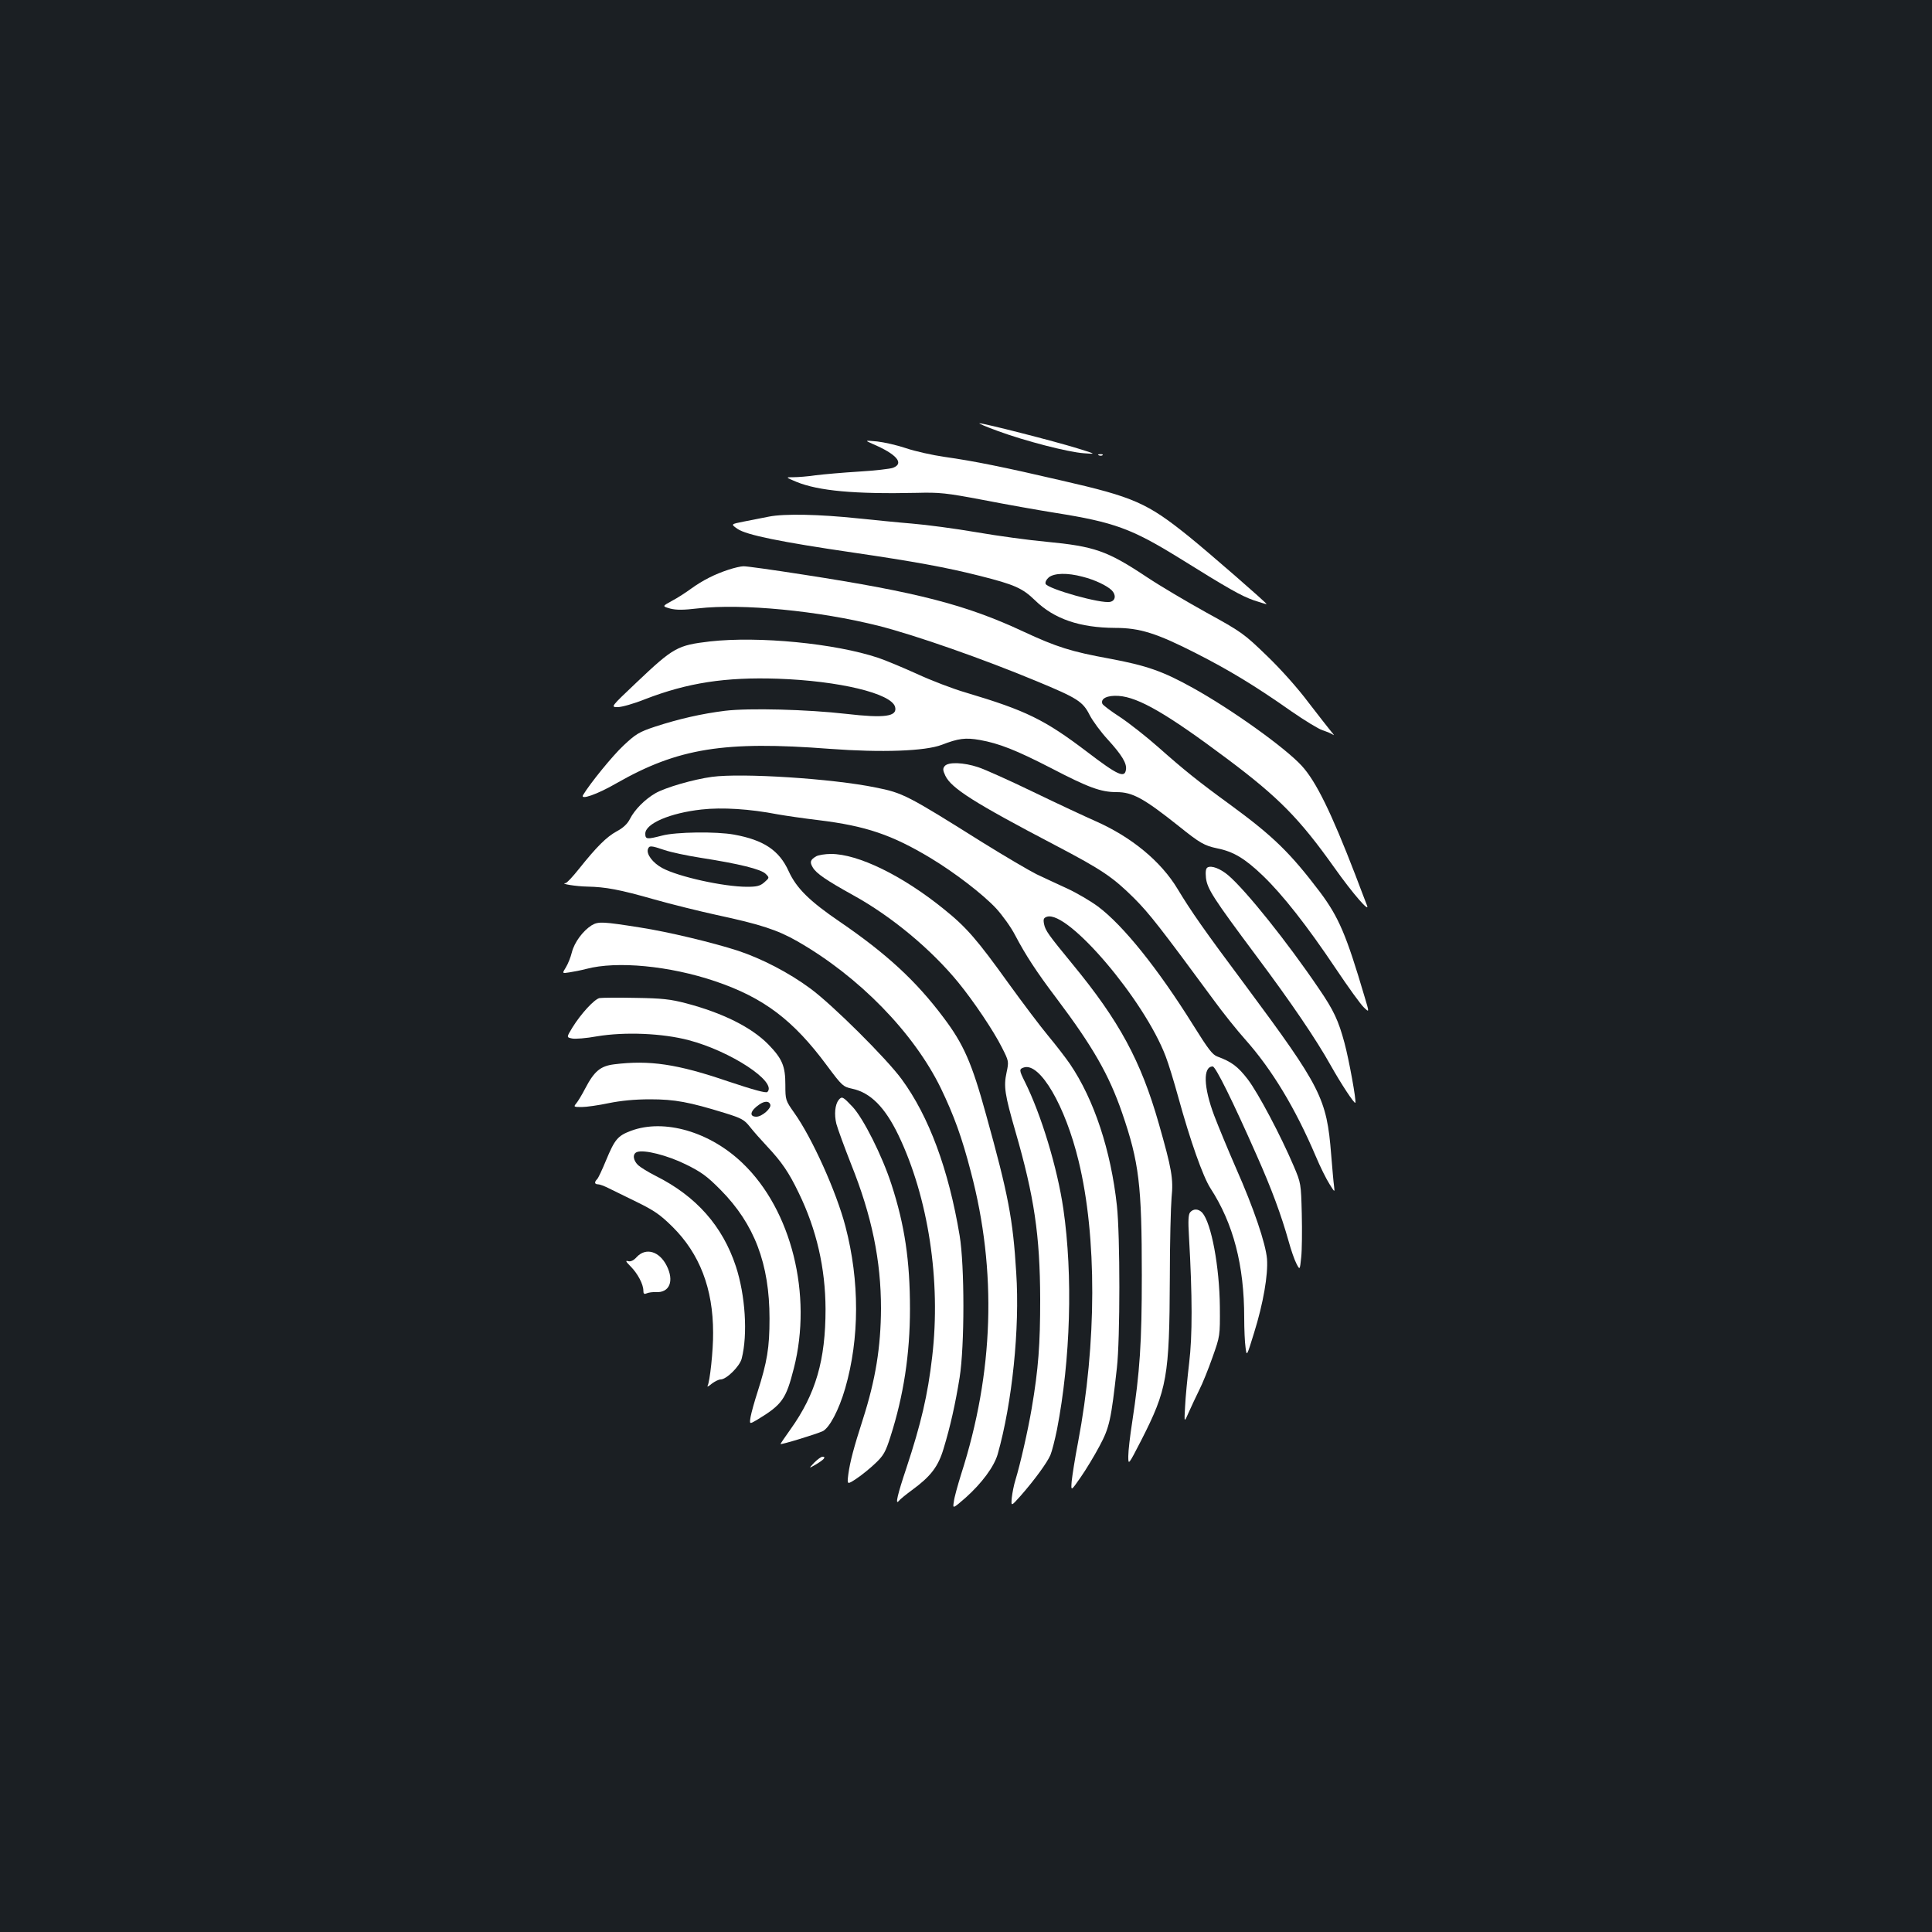 <?xml version="1.0" standalone="no"?>
<!DOCTYPE svg PUBLIC "-//W3C//DTD SVG 20010904//EN"
 "http://www.w3.org/TR/2001/REC-SVG-20010904/DTD/svg10.dtd">
<svg version="1.0" xmlns="http://www.w3.org/2000/svg"
 width="1000pt" height="1000pt" viewBox="0 0 1000 1000"
 preserveAspectRatio="xMidYMid meet">
<rect width="100%" height="100%" fill="#1b1f23"/>
<g transform="translate(0,1000) scale(0.1,-0.1)"
fill="#ffffff" stroke="none">
<path d="M5165 7769 c142 -52 362 -109 445 -115 65 -5 65 -5 -35 26 -120 37
-484 130 -505 129 -8 0 35 -18 95 -40z"/>
<path d="M4515 7703 c125 -53 167 -101 108 -124 -15 -6 -95 -15 -178 -20 -82
-5 -183 -14 -223 -19 -40 -6 -92 -10 -115 -10 -42 0 -42 0 15 -24 115 -47 302
-64 623 -57 118 3 150 0 345 -37 118 -23 287 -53 375 -67 302 -48 393 -82 635
-231 260 -162 324 -198 389 -221 36 -12 66 -21 67 -20 4 3 -303 270 -401 349
-217 175 -285 205 -661 291 -296 69 -455 101 -604 122 -63 9 -153 29 -200 45
-47 16 -114 31 -150 35 -65 6 -65 6 -25 -12z"/>
<path d="M5688 7643 c7 -3 16 -2 19 1 4 3 -2 6 -13 5 -11 0 -14 -3 -6 -6z"/>
<path d="M3980 7326 c-36 -7 -95 -19 -132 -26 -66 -13 -66 -13 -30 -38 46 -31
221 -67 597 -122 314 -46 485 -77 658 -121 178 -45 219 -63 284 -126 99 -97
232 -142 415 -143 127 0 214 -27 418 -131 169 -86 304 -167 493 -300 68 -47
141 -92 163 -99 21 -7 46 -17 54 -23 8 -6 3 2 -11 18 -14 17 -67 85 -118 151
-53 71 -142 171 -214 240 -118 114 -130 123 -312 223 -103 57 -243 140 -309
184 -206 137 -271 159 -521 183 -88 8 -250 30 -360 49 -110 19 -261 39 -335
45 -74 6 -200 19 -280 27 -198 21 -380 25 -460 9z m1623 -311 c64 -16 126 -46
151 -70 24 -24 20 -54 -7 -60 -45 -12 -324 67 -335 93 -3 9 4 23 17 34 29 22
95 24 174 3z"/>
<path d="M3770 7051 c-70 -23 -132 -54 -193 -98 -26 -19 -70 -48 -99 -63 -51
-28 -51 -28 -9 -40 32 -8 67 -8 144 1 227 26 625 -12 937 -91 189 -48 540
-171 816 -286 210 -87 239 -105 274 -175 16 -31 58 -88 94 -127 72 -79 99
-123 94 -155 -6 -46 -41 -31 -202 92 -219 166 -314 213 -626 306 -69 20 -183
64 -254 97 -71 32 -161 70 -200 83 -224 75 -619 113 -871 85 -169 -20 -188
-30 -382 -214 -133 -126 -133 -126 -95 -126 20 0 84 18 141 41 220 85 415 115
686 106 318 -11 589 -76 608 -146 13 -50 -54 -59 -253 -36 -200 23 -503 31
-627 16 -121 -15 -239 -42 -362 -82 -84 -28 -100 -38 -164 -98 -56 -52 -173
-196 -209 -256 -17 -28 73 3 173 61 319 182 558 220 1104 178 268 -20 494 -12
580 21 85 33 122 38 196 25 101 -18 189 -53 368 -145 196 -102 259 -125 341
-125 82 0 140 -32 320 -175 112 -90 134 -102 200 -116 85 -17 144 -53 236
-141 103 -99 229 -259 379 -483 63 -94 127 -183 144 -199 29 -28 29 -28 4 55
-95 322 -134 412 -231 542 -154 203 -241 288 -462 450 -169 123 -242 182 -374
299 -61 54 -150 124 -198 156 -48 31 -89 62 -92 69 -11 27 25 45 84 41 104 -7
254 -95 565 -328 264 -198 371 -307 551 -560 97 -137 188 -241 169 -195 -4 11
-32 82 -60 157 -125 324 -203 483 -277 564 -86 94 -363 292 -563 403 -156 87
-240 116 -432 152 -198 36 -274 60 -446 140 -295 138 -546 203 -1134 294 -160
25 -302 45 -315 44 -13 0 -48 -8 -78 -18z"/>
<path d="M4890 6035 c-11 -13 -10 -22 3 -50 31 -65 149 -140 569 -360 242
-127 297 -164 408 -274 78 -78 136 -152 412 -527 48 -66 121 -157 163 -204
138 -155 259 -355 365 -604 23 -55 55 -119 71 -144 28 -45 28 -45 24 -11 -3
19 -9 93 -15 164 -23 290 -52 347 -444 875 -215 288 -281 383 -351 499 -86
143 -239 269 -425 351 -52 23 -196 90 -320 150 -124 60 -253 118 -287 129 -75
25 -155 28 -173 6z"/>
<path d="M3685 5979 c-96 -13 -241 -55 -293 -85 -55 -32 -107 -85 -131 -132
-13 -26 -35 -47 -69 -65 -53 -29 -104 -80 -195 -194 -32 -40 -63 -74 -70 -74
-31 -3 55 -17 113 -18 95 -2 166 -15 345 -66 88 -25 234 -61 325 -81 224 -48
314 -77 417 -136 320 -183 603 -474 743 -761 68 -142 108 -251 155 -432 136
-515 119 -1039 -50 -1565 -18 -58 -36 -122 -38 -143 -6 -37 -6 -37 60 20 85
76 148 161 167 226 75 265 115 651 96 939 -17 279 -41 404 -156 818 -74 269
-116 365 -221 504 -141 188 -293 329 -539 497 -154 105 -222 172 -262 260 -49
108 -129 161 -282 189 -92 17 -303 14 -373 -5 -78 -20 -87 -20 -87 10 0 52
128 107 291 125 107 12 250 3 394 -25 40 -7 135 -21 211 -30 246 -30 381 -76
582 -197 124 -75 269 -186 338 -260 32 -35 77 -97 98 -138 54 -103 112 -192
215 -328 188 -250 271 -395 339 -592 88 -256 102 -373 102 -841 0 -351 -10
-498 -50 -761 -11 -70 -20 -148 -20 -175 0 -48 0 -48 67 82 134 263 146 329
148 840 0 182 5 369 9 416 10 98 1 148 -66 383 -93 326 -205 532 -447 826
-124 151 -140 173 -147 207 -5 26 -2 32 15 38 109 34 505 -432 615 -724 14
-36 43 -131 65 -211 62 -225 127 -409 166 -470 119 -183 175 -399 175 -671 0
-58 3 -128 7 -154 6 -47 6 -47 44 76 48 154 73 301 67 383 -7 80 -68 261 -161
471 -41 94 -91 215 -112 270 -56 148 -59 255 -8 255 15 0 105 -182 228 -461
77 -173 127 -309 165 -444 12 -44 30 -96 40 -115 18 -35 18 -35 25 32 4 36 5
137 3 225 -4 156 -4 159 -42 248 -66 155 -183 377 -238 449 -51 66 -83 90
-156 117 -26 9 -48 38 -126 163 -183 293 -362 516 -493 614 -38 28 -109 70
-159 93 -49 22 -120 56 -159 74 -38 19 -164 93 -280 165 -390 245 -412 256
-553 284 -223 46 -693 76 -847 55z m-245 -379 c32 -11 116 -29 187 -40 199
-31 312 -59 336 -83 20 -20 20 -20 -7 -44 -22 -19 -39 -23 -89 -23 -121 0
-356 52 -439 97 -50 27 -84 73 -74 99 7 18 15 18 86 -6z"/>
<path d="M4225 5568 c-31 -18 -35 -30 -18 -58 18 -31 71 -67 208 -143 200
-110 405 -281 545 -452 80 -98 183 -251 226 -337 36 -71 36 -72 24 -129 -16
-73 -9 -115 46 -306 97 -336 127 -536 128 -868 0 -234 -9 -359 -44 -565 -20
-117 -59 -288 -84 -370 -8 -25 -16 -66 -19 -92 -4 -46 -4 -46 46 10 71 81 137
171 154 211 8 19 23 78 34 132 70 362 83 796 33 1141 -31 213 -115 490 -200
660 -29 58 -30 65 -4 73 83 26 214 -199 283 -485 95 -391 94 -943 -3 -1455
-16 -82 -30 -173 -33 -202 -4 -52 -4 -52 46 20 28 40 72 113 98 162 52 97 60
136 90 405 17 148 17 686 0 840 -31 285 -118 549 -243 733 -22 32 -72 97 -112
145 -40 48 -132 170 -205 271 -163 227 -218 291 -335 385 -216 175 -445 286
-585 286 -31 0 -65 -6 -76 -12z"/>
<path d="M6250 5510 c-9 -5 -11 -23 -8 -54 7 -57 37 -104 260 -403 181 -242
310 -432 386 -568 54 -96 122 -199 127 -193 7 6 -33 225 -56 310 -31 115 -55
168 -134 283 -162 239 -375 505 -467 584 -41 35 -88 53 -108 41z"/>
<path d="M3063 5211 c-45 -28 -90 -88 -103 -140 -6 -25 -20 -60 -31 -78 -20
-32 -20 -32 18 -26 21 3 61 11 88 18 158 42 431 16 667 -64 251 -85 404 -201
578 -436 78 -105 84 -110 130 -120 95 -20 170 -95 240 -240 155 -323 221 -755
175 -1147 -23 -200 -58 -348 -134 -578 -45 -134 -59 -193 -39 -169 7 9 38 34
68 56 97 71 136 121 164 215 35 115 61 232 83 368 26 164 26 579 0 735 -57
342 -159 617 -300 809 -79 108 -359 386 -472 469 -112 83 -252 155 -375 196
-133 43 -363 98 -505 120 -195 31 -218 32 -252 12z"/>
<path d="M3103 4834 c-27 -6 -96 -81 -140 -152 -31 -51 -31 -51 -3 -57 16 -4
75 1 130 11 144 24 339 16 475 -20 217 -57 459 -216 407 -268 -7 -7 -72 11
-204 55 -263 90 -407 111 -590 88 -70 -9 -102 -35 -149 -125 -17 -33 -39 -69
-47 -78 -14 -17 -12 -18 29 -18 24 0 87 9 139 20 64 13 135 20 215 20 128 0
202 -14 387 -71 87 -27 101 -35 130 -72 18 -23 58 -68 88 -100 76 -81 113
-135 164 -241 93 -191 138 -390 139 -601 0 -265 -50 -439 -182 -624 -28 -39
-51 -73 -51 -75 0 -6 185 51 218 66 35 17 84 109 117 223 74 257 75 554 1 837
-47 180 -173 459 -265 588 -45 64 -46 66 -46 145 0 97 -16 135 -89 210 -87 88
-235 162 -425 212 -80 21 -124 26 -261 28 -91 2 -175 1 -187 -1z m884 -551 c7
-19 -43 -63 -72 -63 -39 0 -32 31 15 63 27 19 51 19 57 0z"/>
<path d="M4341 4307 c-19 -24 -24 -75 -12 -124 7 -26 41 -119 76 -208 108
-269 155 -500 155 -748 -1 -200 -28 -368 -94 -574 -47 -146 -66 -218 -75 -283
-7 -56 -7 -56 44 -22 27 18 71 54 97 79 41 39 52 58 77 137 68 212 101 428
101 661 0 249 -27 433 -96 645 -48 148 -145 341 -201 401 -50 53 -55 56 -72
36z"/>
<path d="M3266 4147 c-69 -26 -84 -44 -130 -155 -19 -46 -39 -89 -45 -95 -16
-16 -14 -27 5 -27 8 0 32 -9 52 -19 20 -10 87 -43 147 -72 92 -45 122 -66 186
-129 140 -139 210 -319 210 -548 1 -90 -17 -257 -29 -276 -3 -6 7 -1 22 12 16
12 36 22 46 22 30 0 99 68 109 108 32 125 19 327 -30 477 -69 209 -205 363
-414 468 -38 19 -80 45 -92 56 -27 26 -30 59 -6 68 36 14 158 -17 253 -64 79
-39 109 -60 180 -132 175 -177 253 -383 253 -666 0 -151 -12 -223 -62 -380
-16 -49 -32 -107 -36 -129 -6 -38 -6 -38 32 -16 132 80 151 107 192 268 97
380 -12 819 -265 1061 -169 163 -406 232 -578 168z"/>
<path d="M6160 3725 c-9 -11 -11 -43 -6 -123 18 -313 18 -517 1 -657 -9 -77
-19 -178 -21 -225 -5 -85 -5 -85 19 -30 13 30 38 82 54 115 17 33 48 110 69
170 39 110 39 110 38 260 -2 209 -44 434 -91 488 -20 21 -46 22 -63 2z"/>
<path d="M3296 3494 c-16 -18 -31 -25 -44 -22 -16 5 -14 -1 12 -27 36 -36 66
-92 66 -125 0 -17 4 -20 18 -14 9 4 30 7 47 6 71 -4 96 58 55 138 -38 74 -107
94 -154 44z"/>
<path d="M4214 2429 c-29 -31 -29 -31 9 -9 42 25 55 40 34 40 -7 0 -26 -14
-43 -31z"/>
</g>
</svg>
